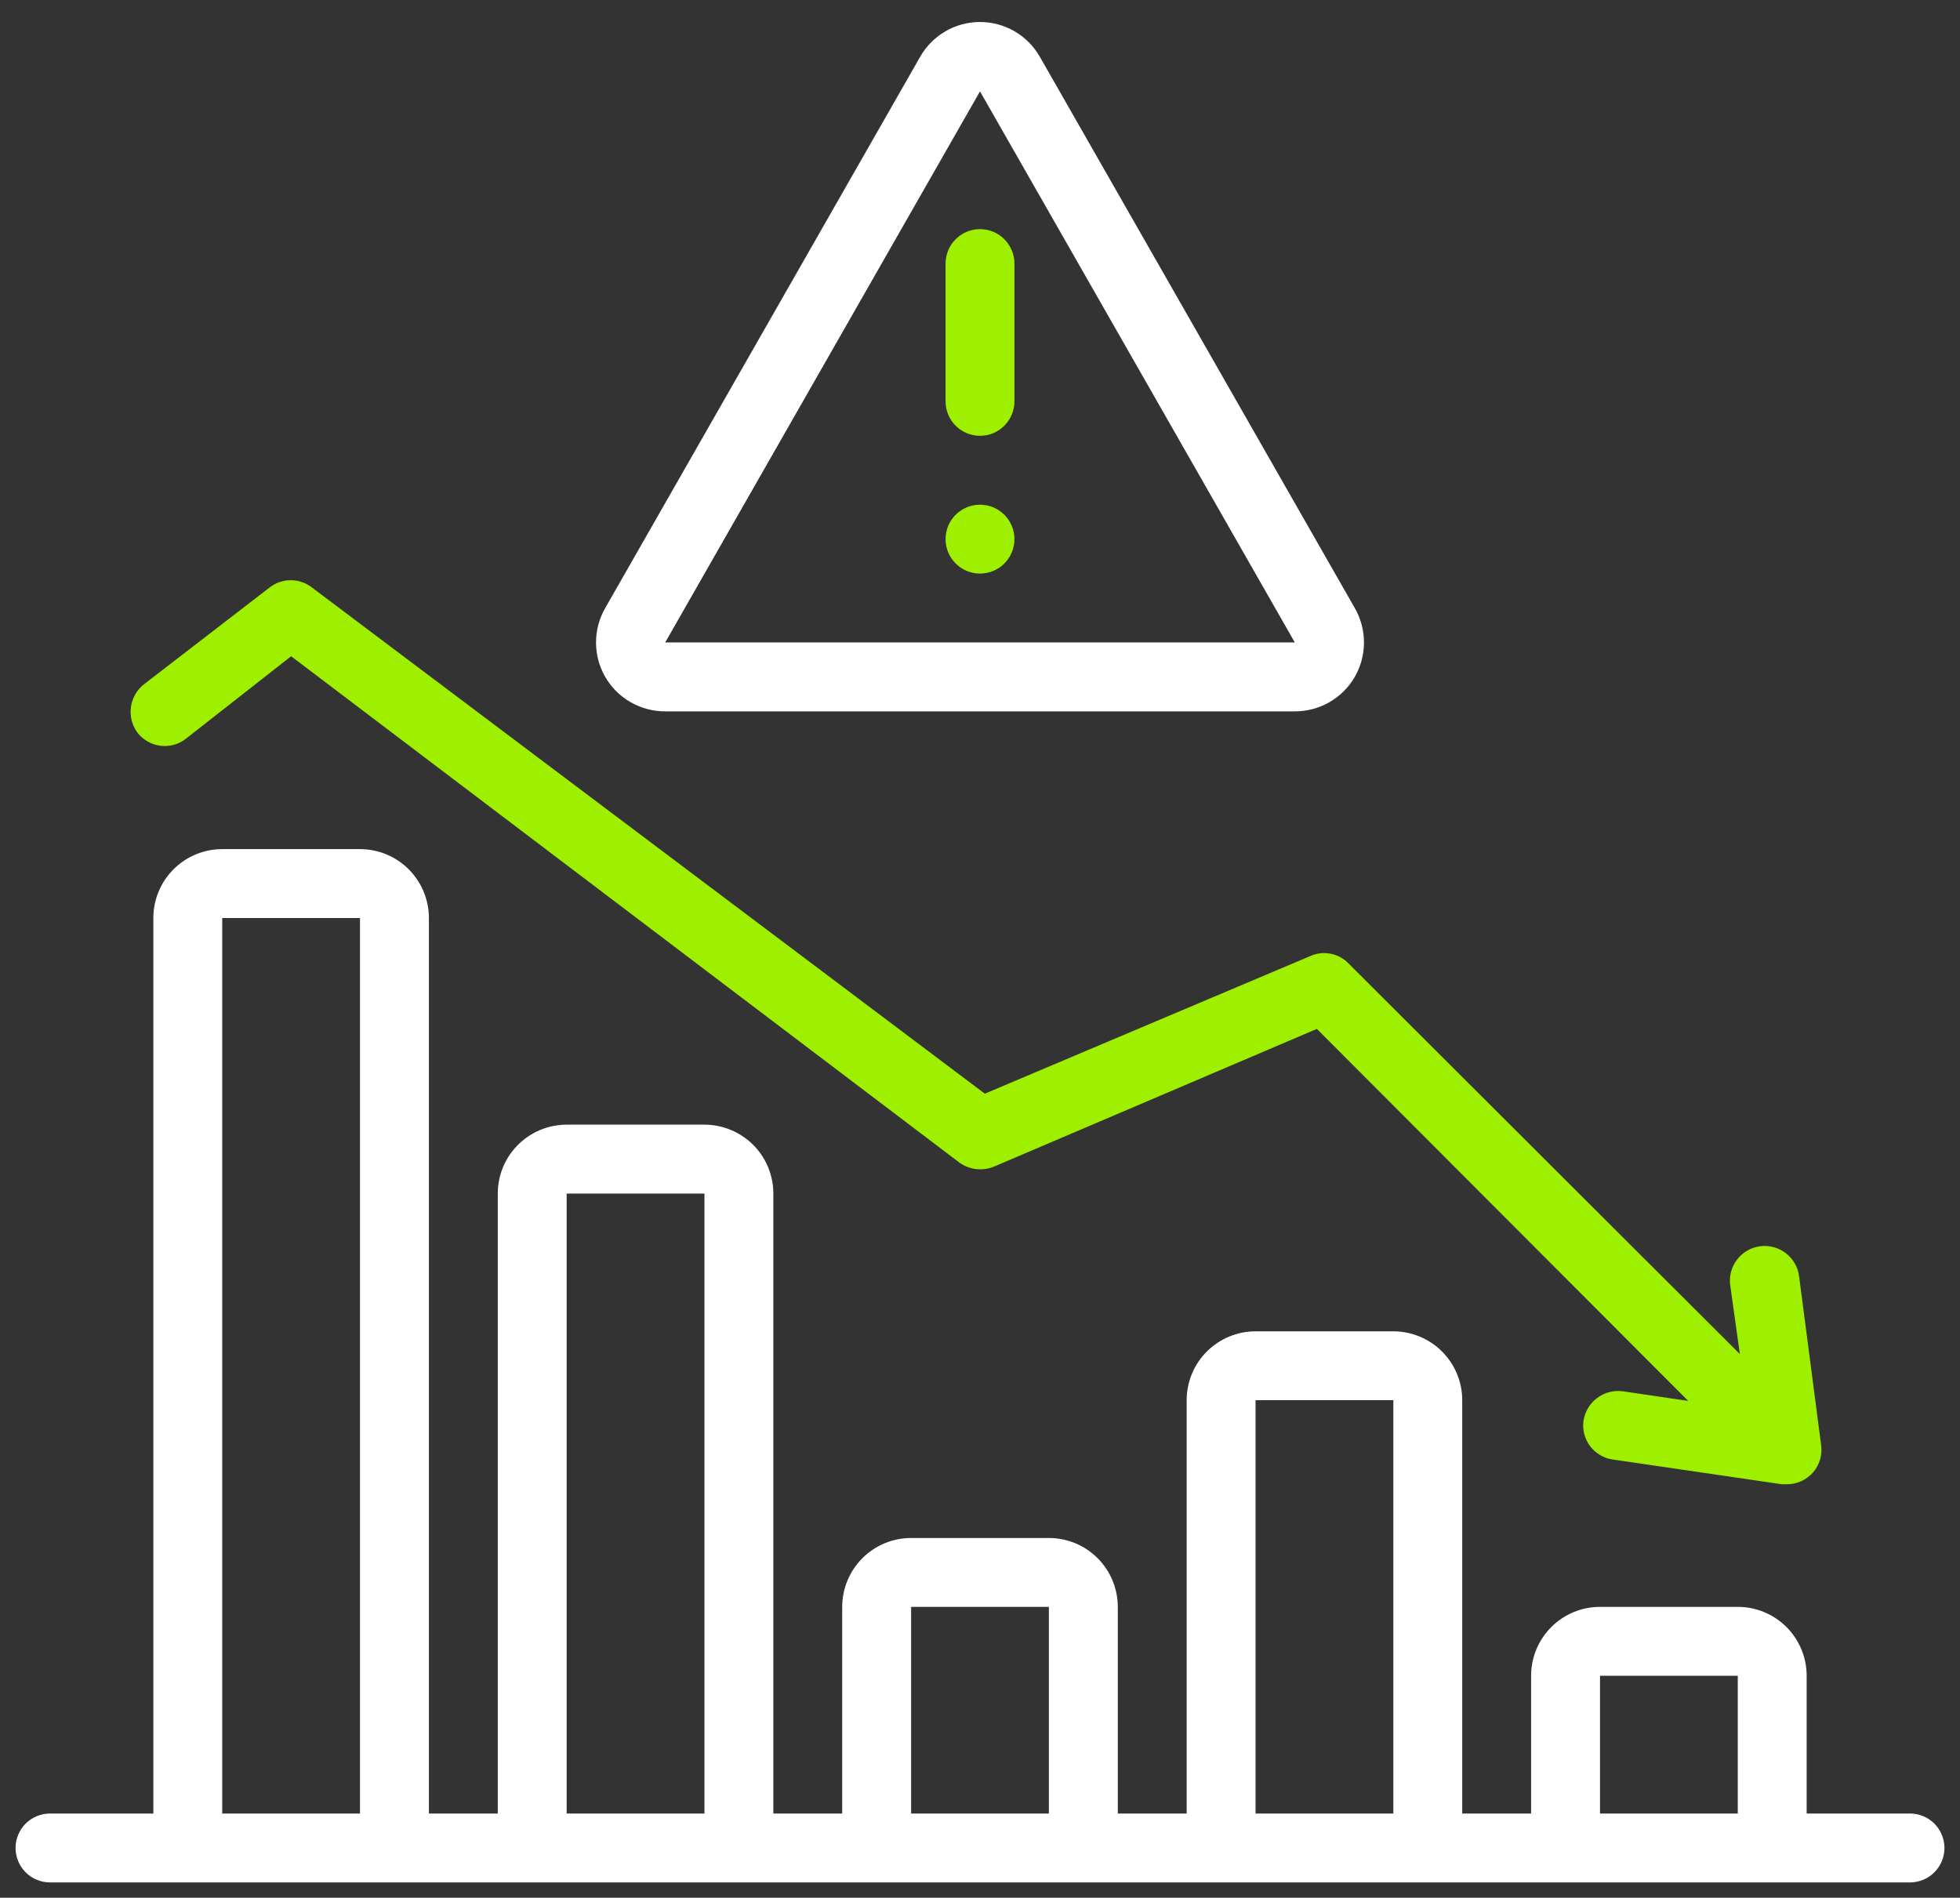 <svg width="63" height="61" viewBox="0 0 63 61" fill="none" xmlns="http://www.w3.org/2000/svg">
<rect x="0" y="0" width="63" height="61" fill="#333333" stroke="none"/>
<g clip-path="url(#clip0_301_2991)">
<path d="M21.381 22.866H41.619C42.01 22.867 42.393 22.765 42.731 22.571C43.07 22.377 43.351 22.096 43.546 21.758C43.74 21.422 43.842 21.04 43.842 20.651C43.842 20.262 43.74 19.881 43.546 19.544L33.426 1.83C33.233 1.489 32.953 1.206 32.615 1.008C32.276 0.811 31.892 0.707 31.5 0.707C31.108 0.707 30.724 0.811 30.385 1.008C30.047 1.206 29.767 1.489 29.574 1.83L19.454 19.544C19.26 19.881 19.158 20.262 19.158 20.651C19.158 21.04 19.26 21.422 19.454 21.758C19.649 22.096 19.93 22.377 20.269 22.571C20.607 22.765 20.991 22.867 21.381 22.866ZM31.5 2.937L41.619 20.651H21.381L31.5 2.937Z" fill="white"/>
<path d="M61.393 58.294H58.071V53.866C58.071 53.278 57.838 52.715 57.423 52.3C57.008 51.885 56.444 51.651 55.857 51.651H51.429C50.841 51.651 50.278 51.885 49.863 52.3C49.448 52.715 49.214 53.278 49.214 53.866V58.294H47V45.008C47 44.421 46.767 43.858 46.351 43.443C45.936 43.028 45.373 42.794 44.786 42.794H40.357C39.77 42.794 39.207 43.028 38.791 43.443C38.376 43.858 38.143 44.421 38.143 45.008V58.294H35.929V51.651C35.929 51.064 35.695 50.501 35.28 50.086C34.865 49.67 34.301 49.437 33.714 49.437H29.286C28.698 49.437 28.135 49.67 27.72 50.086C27.305 50.501 27.071 51.064 27.071 51.651V58.294H24.857V38.366C24.857 37.778 24.624 37.215 24.209 36.8C23.793 36.385 23.23 36.151 22.643 36.151H18.214C17.627 36.151 17.064 36.385 16.649 36.8C16.233 37.215 16 37.778 16 38.366V58.294H13.786V29.509C13.786 28.921 13.552 28.358 13.137 27.943C12.722 27.527 12.159 27.294 11.571 27.294H7.143C6.556 27.294 5.992 27.527 5.577 27.943C5.162 28.358 4.929 28.921 4.929 29.509V58.294H1.607C1.314 58.294 1.032 58.411 0.824 58.618C0.617 58.826 0.5 59.108 0.5 59.401C0.5 59.695 0.617 59.977 0.824 60.184C1.032 60.392 1.314 60.508 1.607 60.508H61.393C61.687 60.508 61.968 60.392 62.176 60.184C62.383 59.977 62.5 59.695 62.5 59.401C62.5 59.108 62.383 58.826 62.176 58.618C61.968 58.411 61.687 58.294 61.393 58.294ZM7.143 58.294V29.509H11.571V58.294H7.143ZM18.214 58.294V38.366H22.643V58.294H18.214ZM29.286 58.294V51.651H33.714V58.294H29.286ZM40.357 58.294V45.008H44.786V58.294H40.357ZM51.429 58.294V53.866H55.857V58.294H51.429Z" fill="white"/>
<path d="M31.5 14.008C31.794 14.008 32.075 13.892 32.283 13.684C32.49 13.476 32.607 13.195 32.607 12.901V8.473C32.607 8.179 32.49 7.897 32.283 7.69C32.075 7.482 31.794 7.365 31.5 7.365C31.206 7.365 30.925 7.482 30.717 7.69C30.509 7.897 30.393 8.179 30.393 8.473V12.901C30.393 13.195 30.509 13.476 30.717 13.684C30.925 13.892 31.206 14.008 31.5 14.008Z" fill="#9fef00"/>
<path d="M31.5 18.437C32.111 18.437 32.607 17.941 32.607 17.33C32.607 16.718 32.111 16.223 31.5 16.223C30.889 16.223 30.393 16.718 30.393 17.33C30.393 17.941 30.889 18.437 31.5 18.437Z" fill="#9fef00"/>
<path d="M57.828 41.023C57.79 40.729 57.636 40.462 57.402 40.282C57.167 40.101 56.87 40.021 56.577 40.059C56.283 40.098 56.017 40.251 55.836 40.485C55.655 40.72 55.575 41.017 55.614 41.31L55.924 43.525L43.346 30.97C43.193 30.809 42.993 30.7 42.776 30.657C42.558 30.613 42.332 30.637 42.129 30.726L31.655 35.155L10.021 18.88C9.828 18.731 9.59 18.65 9.346 18.65C9.102 18.65 8.864 18.731 8.671 18.88L4.619 22.002C4.392 22.185 4.245 22.448 4.208 22.737C4.17 23.026 4.246 23.318 4.419 23.552C4.599 23.783 4.863 23.934 5.153 23.972C5.444 24.009 5.737 23.93 5.969 23.751L9.357 21.094L30.836 37.369C30.994 37.483 31.178 37.555 31.372 37.578C31.566 37.602 31.762 37.575 31.943 37.502L42.328 33.073L54.263 45.031L52.159 44.721C51.866 44.682 51.57 44.761 51.334 44.939C51.098 45.117 50.941 45.38 50.897 45.673C50.859 45.96 50.935 46.251 51.109 46.483C51.283 46.714 51.541 46.869 51.827 46.913L57.274 47.71H57.429C57.589 47.711 57.746 47.678 57.892 47.613C58.038 47.548 58.167 47.453 58.273 47.333C58.378 47.213 58.456 47.072 58.501 46.919C58.547 46.766 58.559 46.605 58.536 46.448L57.828 41.023Z" fill="#9fef00"/>
</g>
<defs>
<clipPath id="clip0_301_2991">
<rect width="62" height="59.786" fill="white" transform="translate(0.5 0.723)"/>
</clipPath>
</defs>
</svg>
